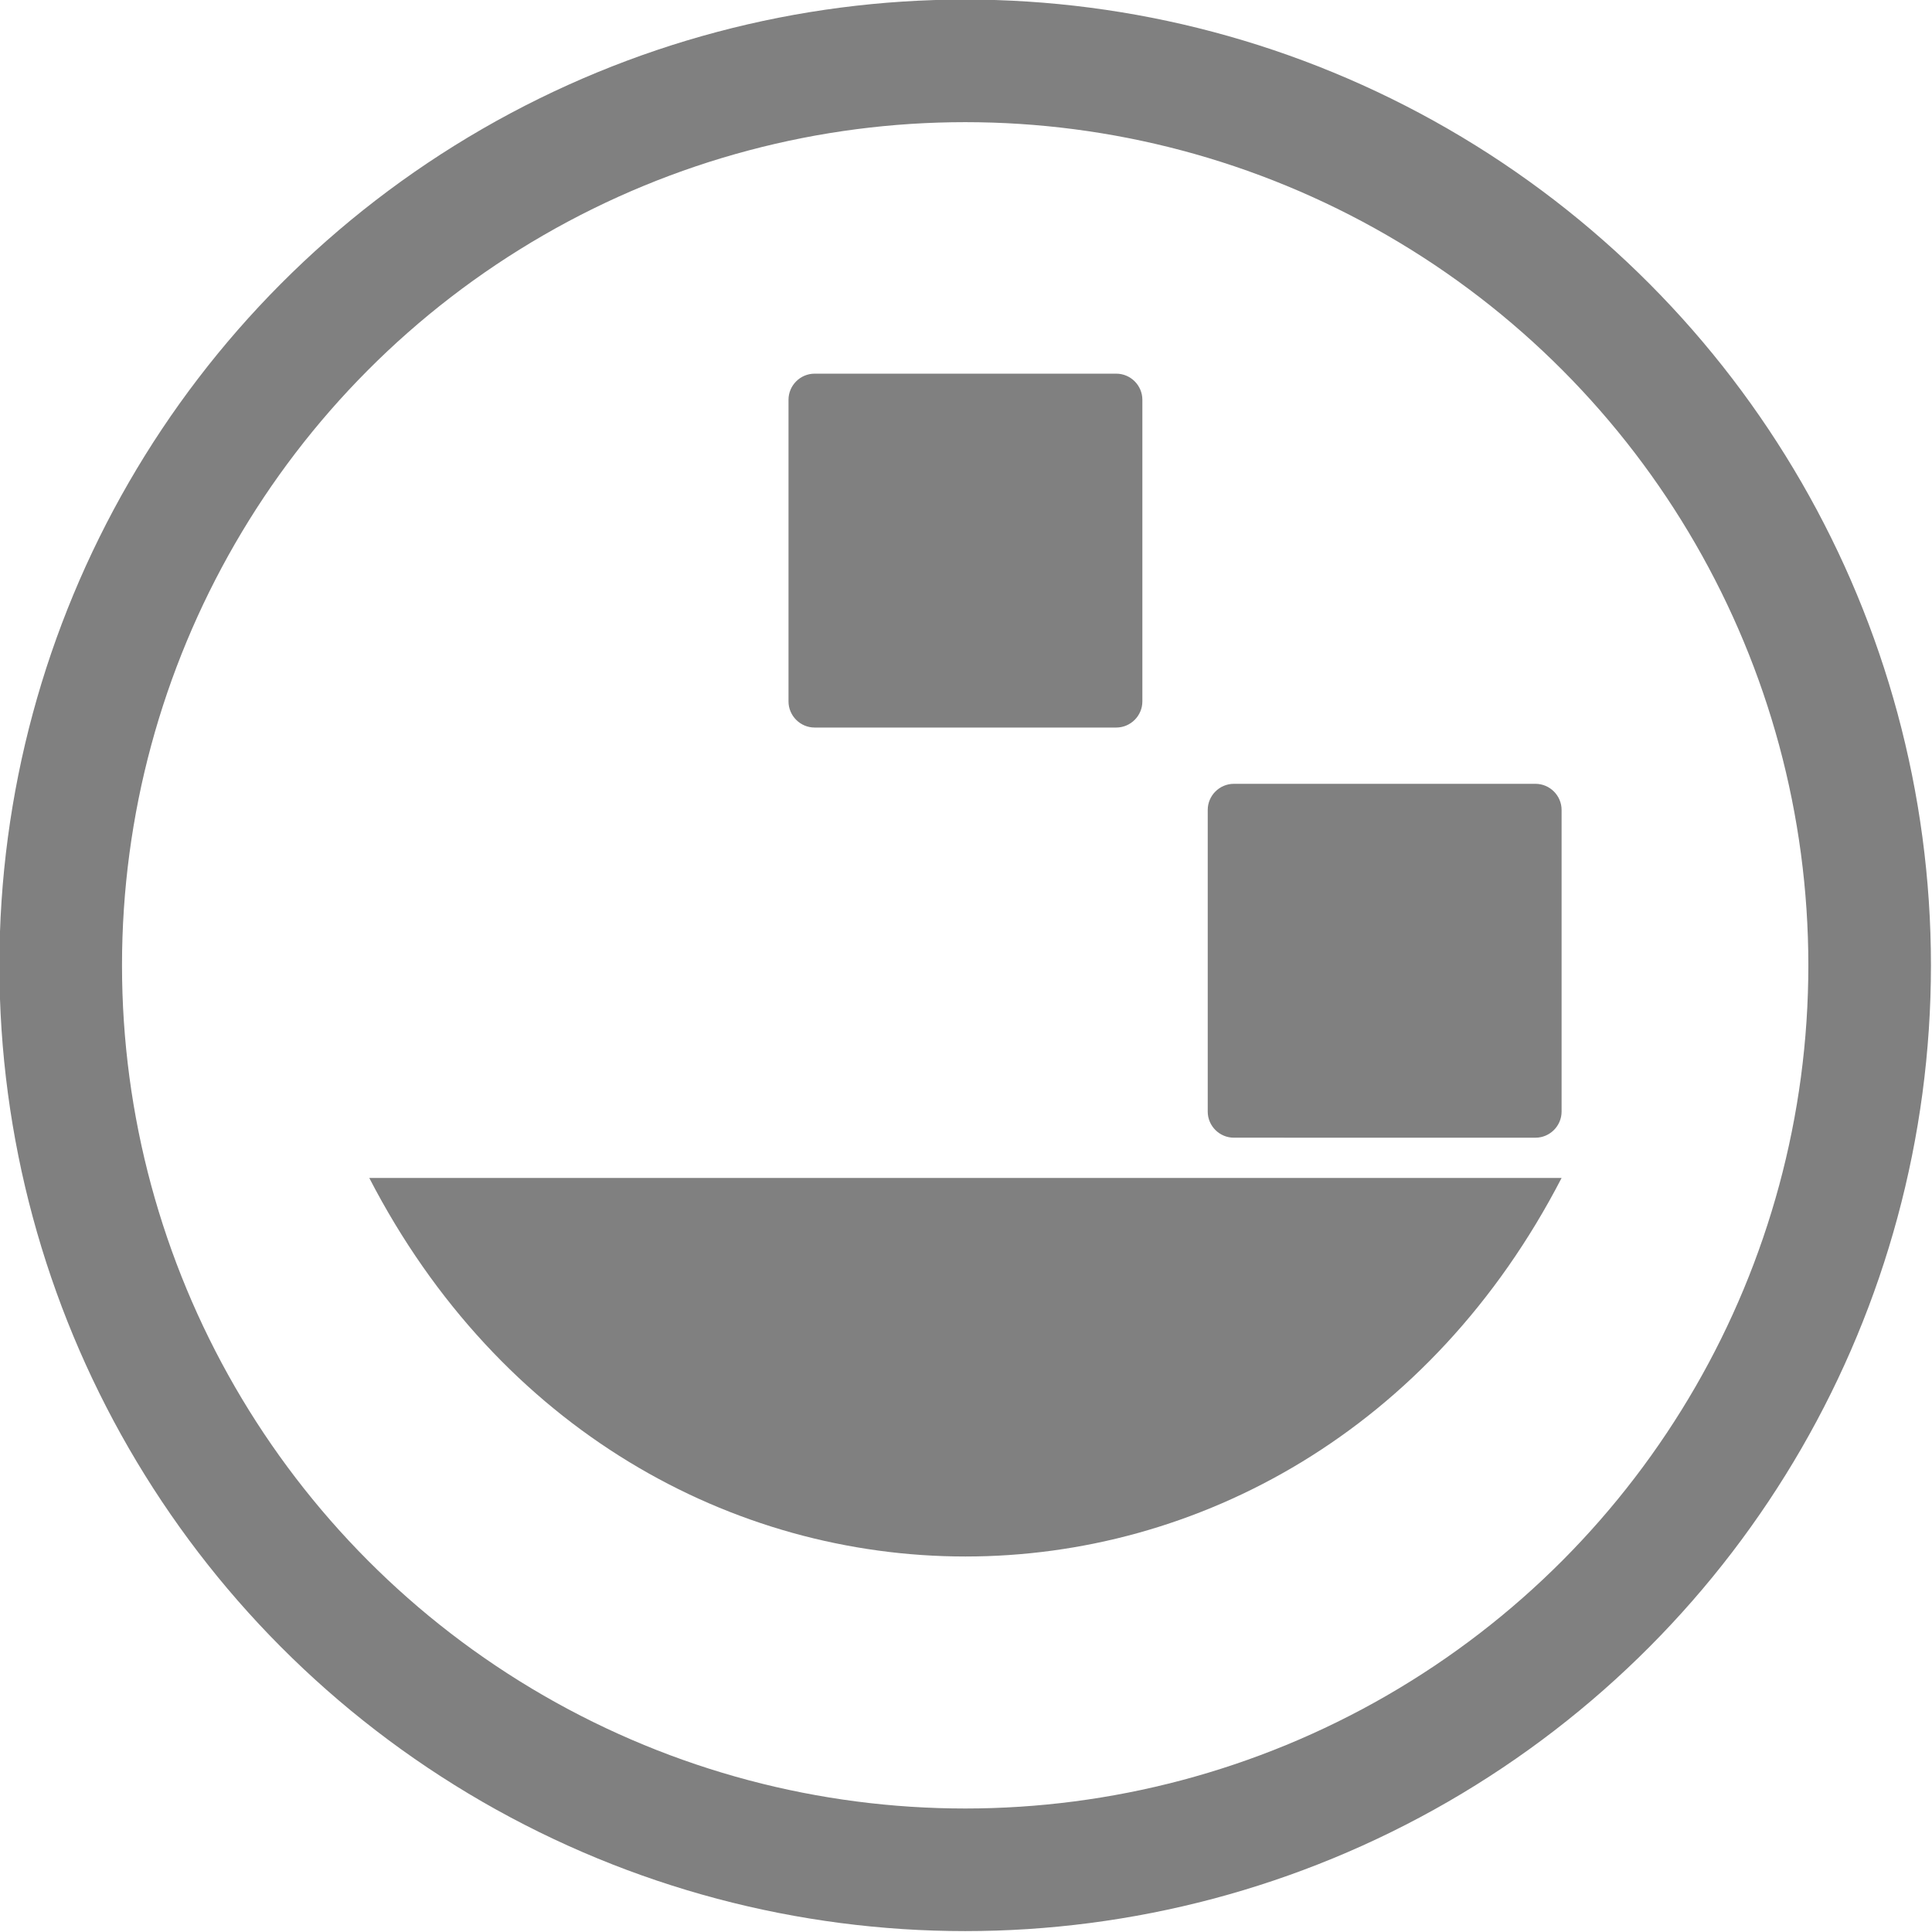 <?xml version="1.0" encoding="UTF-8" standalone="no"?>
<!-- Created with Inkscape (http://www.inkscape.org/) -->

<svg
   xmlns:dc="http://purl.org/dc/elements/1.1/"
   xmlns:cc="http://creativecommons.org/ns#"
   xmlns:rdf="http://www.w3.org/1999/02/22-rdf-syntax-ns#"
   xmlns:svg="http://www.w3.org/2000/svg"
   xmlns="http://www.w3.org/2000/svg"
   xmlns:sodipodi="http://sodipodi.sourceforge.net/DTD/sodipodi-0.dtd"
   xmlns:inkscape="http://www.inkscape.org/namespaces/inkscape"
   width="200"
   height="200"
   viewBox="0 0 200 200"
   id="svg2"
   version="1.1"
   inkscape:version="0.91 r13725"
   sodipodi:docname="logo-labhacker-icon.svg">
  <defs
     id="defs4" />
  <sodipodi:namedview
     id="base"
     pagecolor="#ffffff"
     bordercolor="#666666"
     borderopacity="1.0"
     inkscape:pageopacity="0.0"
     inkscape:pageshadow="2"
     inkscape:zoom="1"
     inkscape:cx="154.96772"
     inkscape:cy="27.820846"
     inkscape:document-units="px"
     inkscape:current-layer="layer1"
     showgrid="true"
     units="px"
     inkscape:window-width="1859"
     inkscape:window-height="1053"
     inkscape:window-x="1981"
     inkscape:window-y="27"
     inkscape:window-maximized="1"
     inkscape:snap-bbox="true"
     inkscape:bbox-paths="true"
     inkscape:bbox-nodes="true"
     inkscape:snap-grids="true"
     inkscape:snap-page="false"
     fit-margin-top="0"
     fit-margin-left="0"
     fit-margin-right="0"
     fit-margin-bottom="0" />
  <g
     inkscape:label="Camada 1"
     inkscape:groupmode="layer"
     id="layer1"
     transform="translate(-322.5,-281.291)">
    <g
       id="g4196"
       transform="matrix(0.167,0,0,-0.167,55.724,86.322)"
       inkscape:export-xdpi="90"
       inkscape:export-ydpi="90">
      <circle
         transform="scale(1,-1)"
         r="560.663"
         cy="1765.867"
         cx="2195.753"
         id="path4179"
         style="opacity:1;fill:none;fill-opacity:1;stroke:#808080;stroke-width:76;stroke-linecap:round;stroke-linejoin:round;stroke-miterlimit:3;stroke-dasharray:none;stroke-opacity:1" />
      <g
         style="fill:#808080;fill-opacity:1"
         transform="matrix(0.703,0,0,0.703,1050.046,-2862.349)"
         id="g4200">
        <path
           inkscape:connector-curvature="0"
           d="m 1104.3,1372.23 c 350.02,0 701.32,0 1051.34,0 -230,-445.042 -821.34,-445.042 -1051.34,0"
           style="fill:#808080;fill-opacity:1;fill-rule:evenodd;stroke:none"
           id="path14" />
        <path
           inkscape:connector-curvature="0"
           d="m 1497,2081.43 265.94,0 c 12.68,0 23.04,-10.37 23.04,-23.05 l 0,-265.93 c 0,-12.68 -10.37,-23.06 -23.05,-23.06 l -265.93,0 c -12.67,0 -23.04,10.38 -23.04,23.06 l 0,265.94 c 0,12.68 10.37,23.04 23.04,23.04"
           style="fill:#808080;fill-opacity:1;fill-rule:evenodd;stroke:none"
           id="path16" />
        <path
           inkscape:connector-curvature="0"
           d="m 1866.66,1719.77 265.93,0 c 12.68,0 23.05,-10.39 23.05,-23.06 l 0,-265.92 c 0,-12.69 -10.37,-23.06 -23.05,-23.06 l -265.93,0.01 c -12.68,0 -23.05,10.36 -23.05,23.04 l 0,265.94 c 0,12.67 10.37,23.04 23.05,23.05"
           style="fill:#808080;fill-opacity:1;fill-rule:evenodd;stroke:none"
           id="path18" />
      </g>
    </g>
  </g>
</svg>
